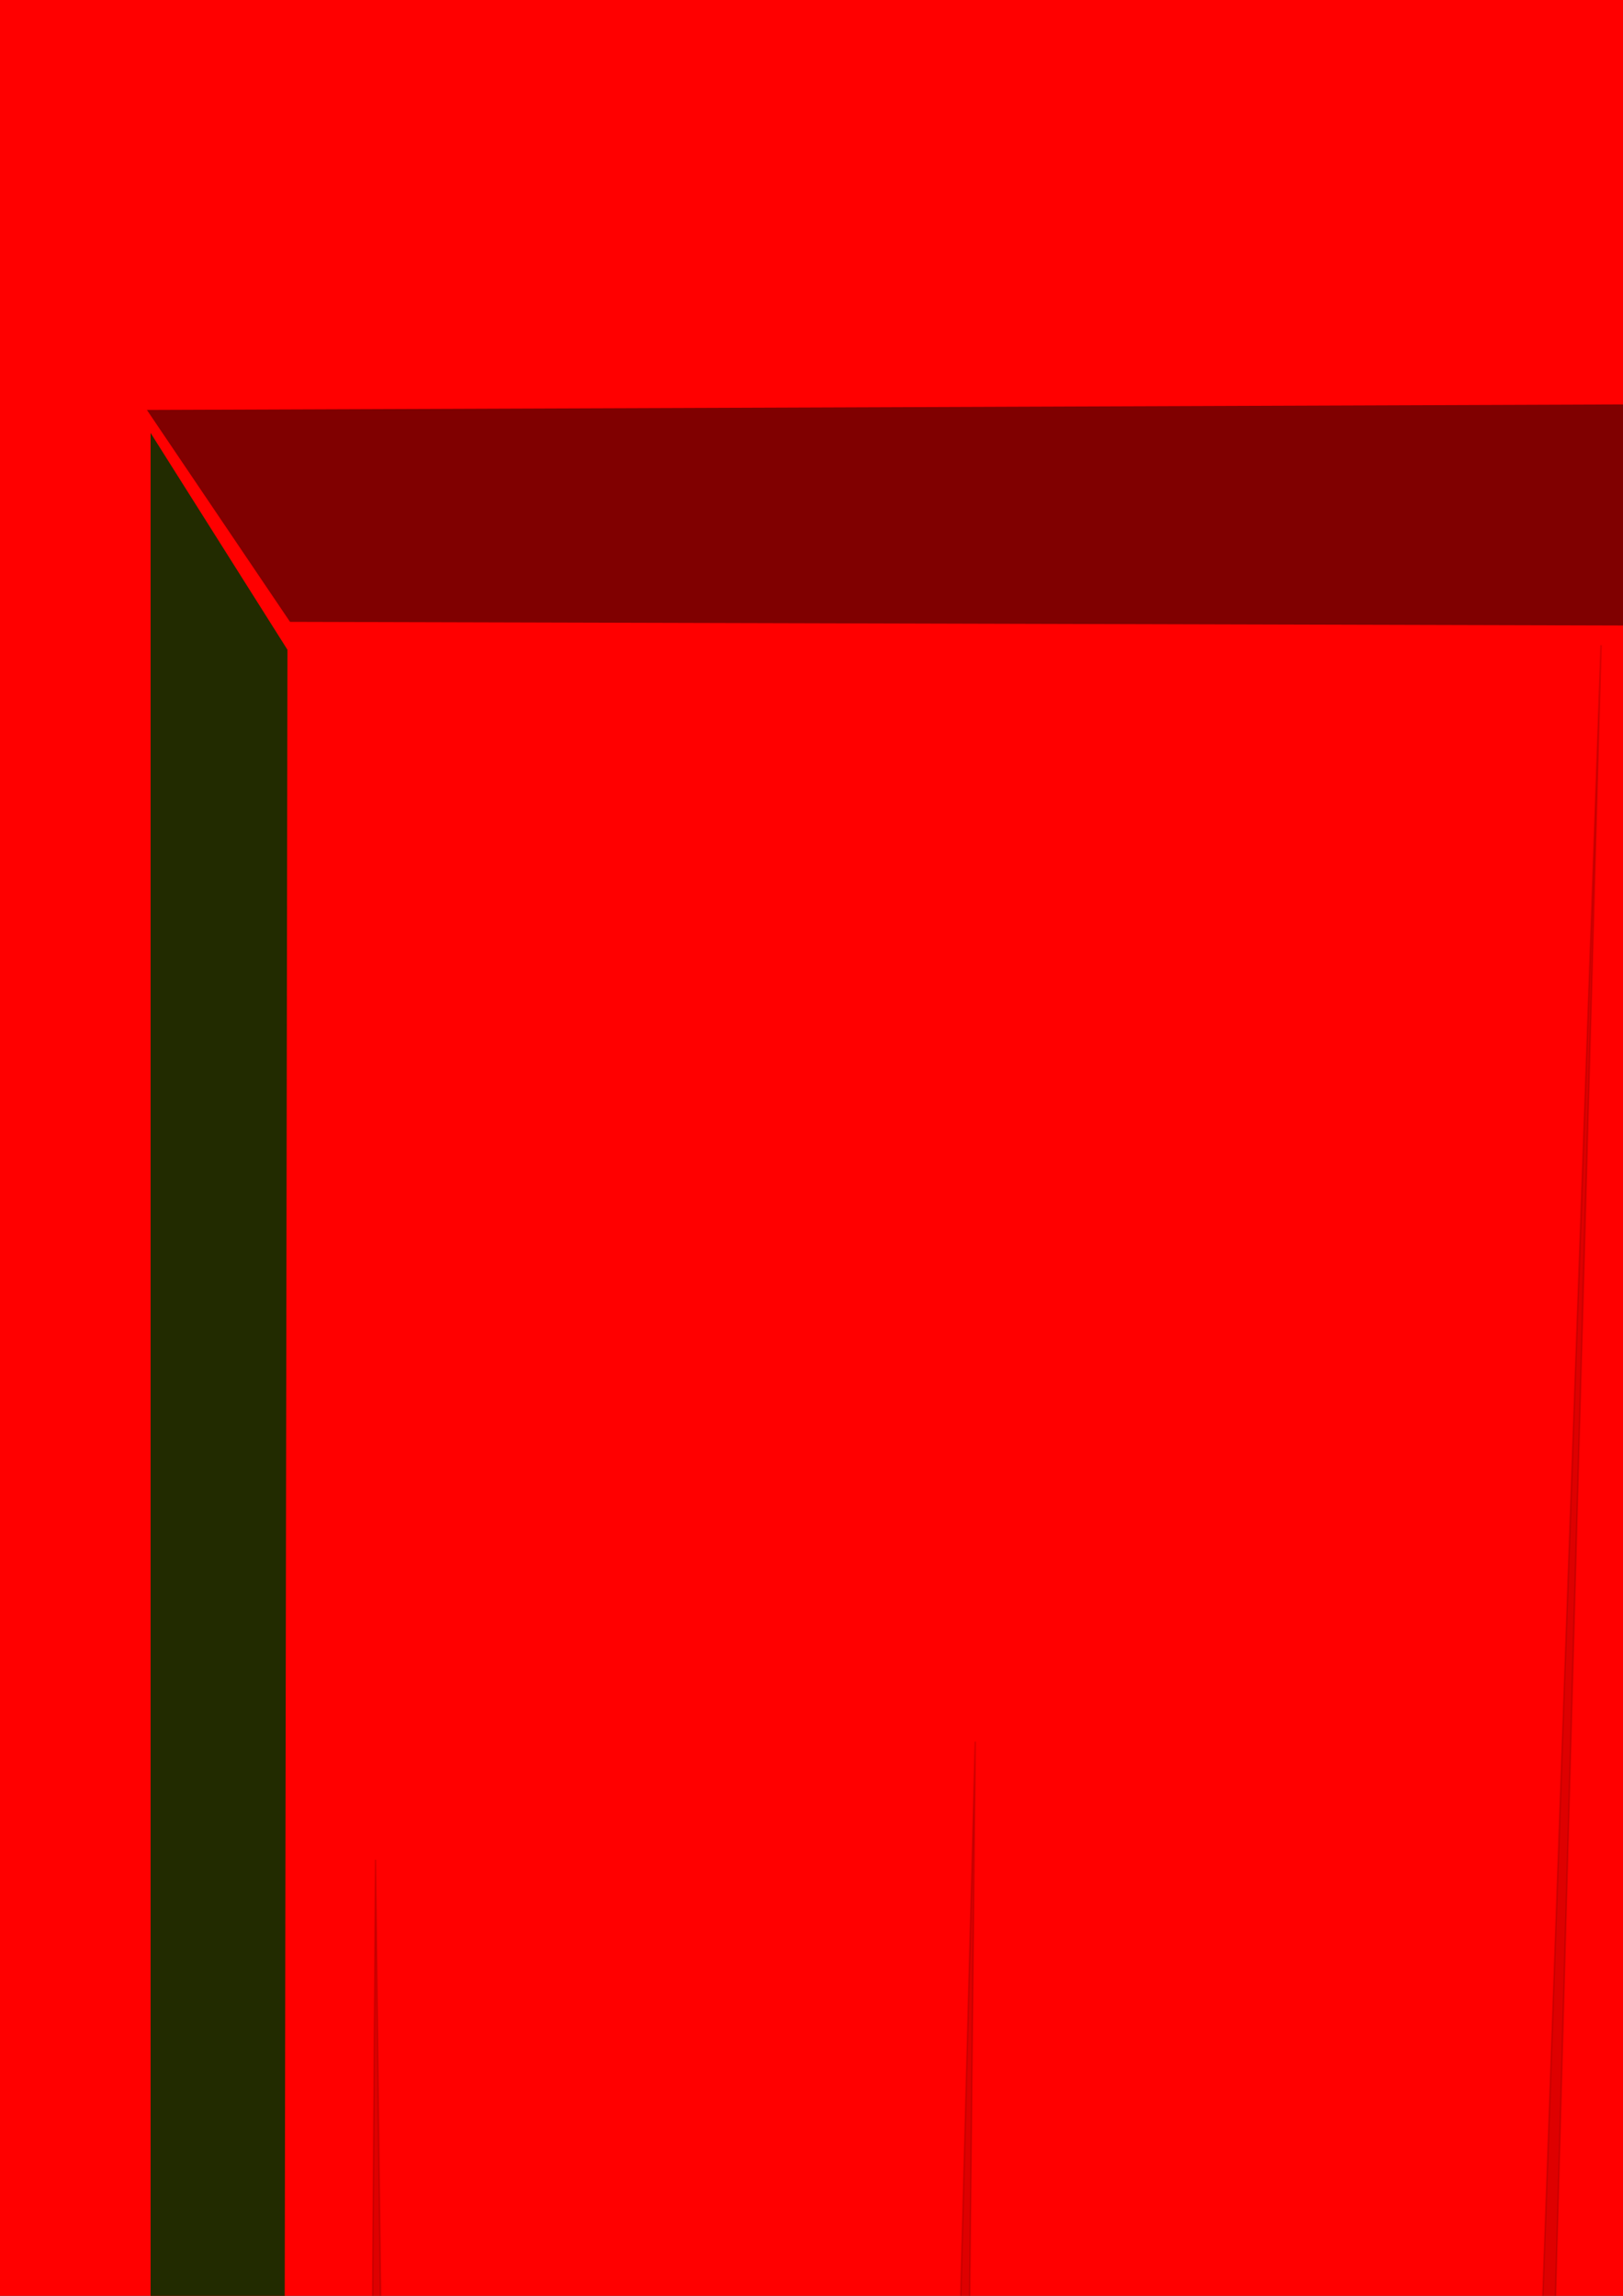 <?xml version="1.0" encoding="UTF-8" standalone="no"?>
<svg
   xmlns:dc="http://purl.org/dc/elements/1.1/"
   xmlns:cc="http://creativecommons.org/ns#"
   xmlns:rdf="http://www.w3.org/1999/02/22-rdf-syntax-ns#"
   xmlns:svg="http://www.w3.org/2000/svg"
   xmlns="http://www.w3.org/2000/svg"
   xmlns:sodipodi="http://sodipodi.sourceforge.net/DTD/sodipodi-0.dtd"
   xmlns:inkscape="http://www.inkscape.org/namespaces/inkscape"
   id="svg2"
   sodipodi:version="0.32"
   inkscape:version="0.46"
   width="210mm"
   height="297mm"
   sodipodi:docname="test1664411356.svg"
   inkscape:output_extension="org.inkscape.output.svg.inkscape">
  <rect width="100%" height="100%" fill="#333333" stroke="none"/>
  <defs
     id="defs7">
    <inkscape:perspective
       sodipodi:type="inkscape:persp3d"
       inkscape:vp_x="0 : 526.18109 : 1"
       inkscape:vp_y="0 : 1000 : 0"
       inkscape:vp_z="744.09448 : 526.18109 : 1"
       inkscape:persp3d-origin="372.04724 : 350.78739 : 1"
       id="perspective11" />
    <inkscape:perspective
       id="perspective10"
       inkscape:persp3d-origin="372.04724 : 350.78739 : 1"
       inkscape:vp_z="744.09448 : 526.18109 : 1"
       inkscape:vp_y="0 : 1000 : 0"
       inkscape:vp_x="0 : 526.18109 : 1"
       sodipodi:type="inkscape:persp3d" />
  </defs>
  <sodipodi:namedview
     inkscape:window-height="729"
     inkscape:window-width="1280"
     inkscape:pageshadow="2"
     inkscape:pageopacity="0.0"
     guidetolerance="10.0"
     gridtolerance="10.0"
     objecttolerance="10.0"
     borderopacity="1.0"
     bordercolor="#666666"
     pagecolor="#ffffff"
     id="base"
     showgrid="false"
     inkscape:zoom="0.16"
     inkscape:cx="1077.67"
     inkscape:cy="-689.28082"
     inkscape:window-x="0"
     inkscape:window-y="25"
     inkscape:current-layer="svg2" />
  <path
     style="fill:#ff0000;fill-rule:evenodd;stroke:none;stroke-width:1px;stroke-linecap:butt;stroke-linejoin:miter;stroke-opacity:1"
     d="M -35.019,-32.311 L -35.019,2485.206 L 2026.02,2483.253 L 2026.02,-49.134 L -35.019,-32.311 z"
     id="path2435"
     sodipodi:nodetypes="ccccc" />
  <path
     style="fill:#222b00;fill-rule:evenodd;stroke:none;stroke-width:1px;stroke-linecap:butt;stroke-linejoin:miter;stroke-opacity:1"
     d="M 73.652,211.687 L 73.652,2457.687 L 1950.535,2457.687 L 1851.352,2342.309 L 137.213,2342.309 L 140.575,317.693 L 73.652,211.687 z"
     id="path3209"
     sodipodi:nodetypes="ccccccc" />
  <path
     style="fill:#800000;fill-rule:evenodd;stroke:none;stroke-width:1px;stroke-linecap:butt;stroke-linejoin:miter;stroke-opacity:1"
     d="M 71.843,200.447 L 141.825,304.049 L 1860.147,308.758 L 1860.147,2328.241 L 1955.371,2466.394 L 1955.371,193.384 L 71.843,200.447 z"
     id="path3215"
     sodipodi:nodetypes="ccccccc" />
  <path
     style="opacity:0.201;fill:#000000;fill-rule:evenodd;stroke:#000000;stroke-width:0.803px;stroke-linecap:butt;stroke-linejoin:miter;stroke-opacity:1"
     d="M 1367.01,678.361 L 1140.026,901.06 L 1145.127,991.79 L 757.469,1329.963 L 693.709,1651.64 L 316.253,2022.807 L 683.508,1717.626 L 767.671,1338.211 L 862.035,1371.204 L 935.996,1775.362 L 1221.638,2072.295 L 948.747,1734.122 L 862.035,1338.211 L 828.879,1288.723 L 1147.677,1008.286 L 1165.53,925.805 L 1367.01,678.361 z"
     id="path3166" />
  <path
     style="opacity:0.132;fill:#000000;fill-rule:evenodd;stroke:#000000;stroke-width:0.803px;stroke-linecap:butt;stroke-linejoin:miter;stroke-opacity:1"
     d="M -15.879,2451.71 L 8.637,2004.383 L 1.422,2451.382 L 173.855,2374.862 L 183.633,909.308 L 201.486,2426.965 L 239.742,2426.965 L 262.695,2319.74 L 275.447,2443.462 L 436.121,2402.221 L 476.927,851.571 L 461.625,2393.973 L 709.012,2410.469 L 782.973,315.443 L 724.314,2443.462 L 1359.359,2385.725 L 1351.708,381.428 L 1377.211,2418.717 L 1815.877,2426.965 L 1800.575,356.683 L 1823.528,2410.469 L 1910.241,2468.206 L -15.879,2451.71 z"
     id="path3168"
     sodipodi:nodetypes="ccccccccccccccccccccccc" />
  <path
     style="opacity:0.291;fill:#800000;fill-rule:evenodd;stroke:#000000;stroke-width:1.079px;stroke-linecap:butt;stroke-linejoin:miter;stroke-opacity:1"
     d="M -23.162,2480.427 L 84.661,2240.881 L 268.594,2384.608 L 427.157,2372.631 L 493.754,2300.767 L 703.057,2432.518 L 1048.725,2384.608 L 1185.09,2252.858 L 1378.537,2300.767 L 1600.525,2432.518 L 1727.376,2324.722 L 1832.028,2432.518 L 2012.79,2324.722 L 2022.304,2516.358 L -23.162,2480.427 z"
     id="path2493" />
  <path
     style="fill:#280b0b;fill-rule:evenodd;stroke:none;stroke-width:1.76px;stroke-linecap:butt;stroke-linejoin:miter;stroke-opacity:1"
     d="M 978.963,1471.725 L 1076.136,1471.725 L 1076.136,1216.602 L 978.963,1471.725 z"
     id="path3390"
     sodipodi:nodetypes="cccc" />
  <path
     id="path3392"
     d="M 980.556,1164.255 L 977.37,1238.665 L 978.963,1472.528 L 1076.136,1217.405 L 1066.578,1158.939 L 980.556,1164.255 z"
     style="fill:#aa0000;fill-rule:evenodd;stroke:none;stroke-width:1.76px;stroke-linecap:butt;stroke-linejoin:miter;stroke-opacity:1"
     sodipodi:nodetypes="cccccc" />
  <path
     id="path3394"
     d="M 988.465,1193.681 L 985.83,1255.215 L 987.147,1448.607 L 1067.504,1448.607 L 1067.504,1237.634 L 1059.6,1189.286 L 988.465,1193.681 z"
     style="fill:#ffff00;fill-rule:evenodd;stroke:none;stroke-width:1.456px;stroke-linecap:butt;stroke-linejoin:miter;stroke-opacity:1" />
  <path
     style="fill:#aa0000;fill-rule:evenodd;stroke:none;stroke-width:1px;stroke-linecap:butt;stroke-linejoin:miter;stroke-opacity:1"
     d="M 1014.941,1412.237 L 1009.233,1348.195 L 1001.637,1306.109 L 1005.301,1293.029 L 1011.157,1324.539 L 1014.039,1312.615 L 1011.112,1285.352 L 1011.157,1261.422 L 1015.936,1252.121 L 1016.534,1277.368 L 1018.923,1305.936 L 1024.1,1303.943 L 1023.901,1226.21 L 1029.676,1222.224 L 1029.477,1265.409 L 1030.472,1304.607 L 1035.252,1306.601 L 1037.972,1265.518 L 1040.03,1238.833 L 1045.761,1246.846 L 1044.61,1280.025 L 1039.831,1322.545 L 1043.216,1343.141 L 1049.788,1321.217 L 1055.164,1339.82 L 1045.008,1363.737 L 1035.65,1412.237 L 1014.941,1412.237 z"
     id="path3396"
     sodipodi:nodetypes="cccccccccccccccccccccccccccc" />
  <path
     sodipodi:nodetypes="cccccccccccccccccccccccccccc"
     id="path3398"
     d="M 1015.746,1412.237 L 1010.605,1354.555 L 1003.764,1316.649 L 1007.063,1304.868 L 1012.338,1333.248 L 1014.933,1322.509 L 1012.297,1297.953 L 1012.338,1276.4 L 1016.643,1268.023 L 1017.181,1290.762 L 1019.333,1316.493 L 1023.996,1314.698 L 1023.816,1244.685 L 1029.018,1241.095 L 1028.838,1279.991 L 1029.735,1315.296 L 1034.04,1317.092 L 1037.447,1282.983 L 1038.344,1256.055 L 1043.505,1263.271 L 1042.469,1293.156 L 1038.165,1331.453 L 1041.213,1350.004 L 1047.132,1330.256 L 1051.974,1347.012 L 1042.827,1368.554 L 1034.398,1412.237 L 1015.746,1412.237 z"
     style="fill:#550000;fill-rule:evenodd;stroke:none;stroke-width:1px;stroke-linecap:butt;stroke-linejoin:miter;stroke-opacity:1" />
</svg>
